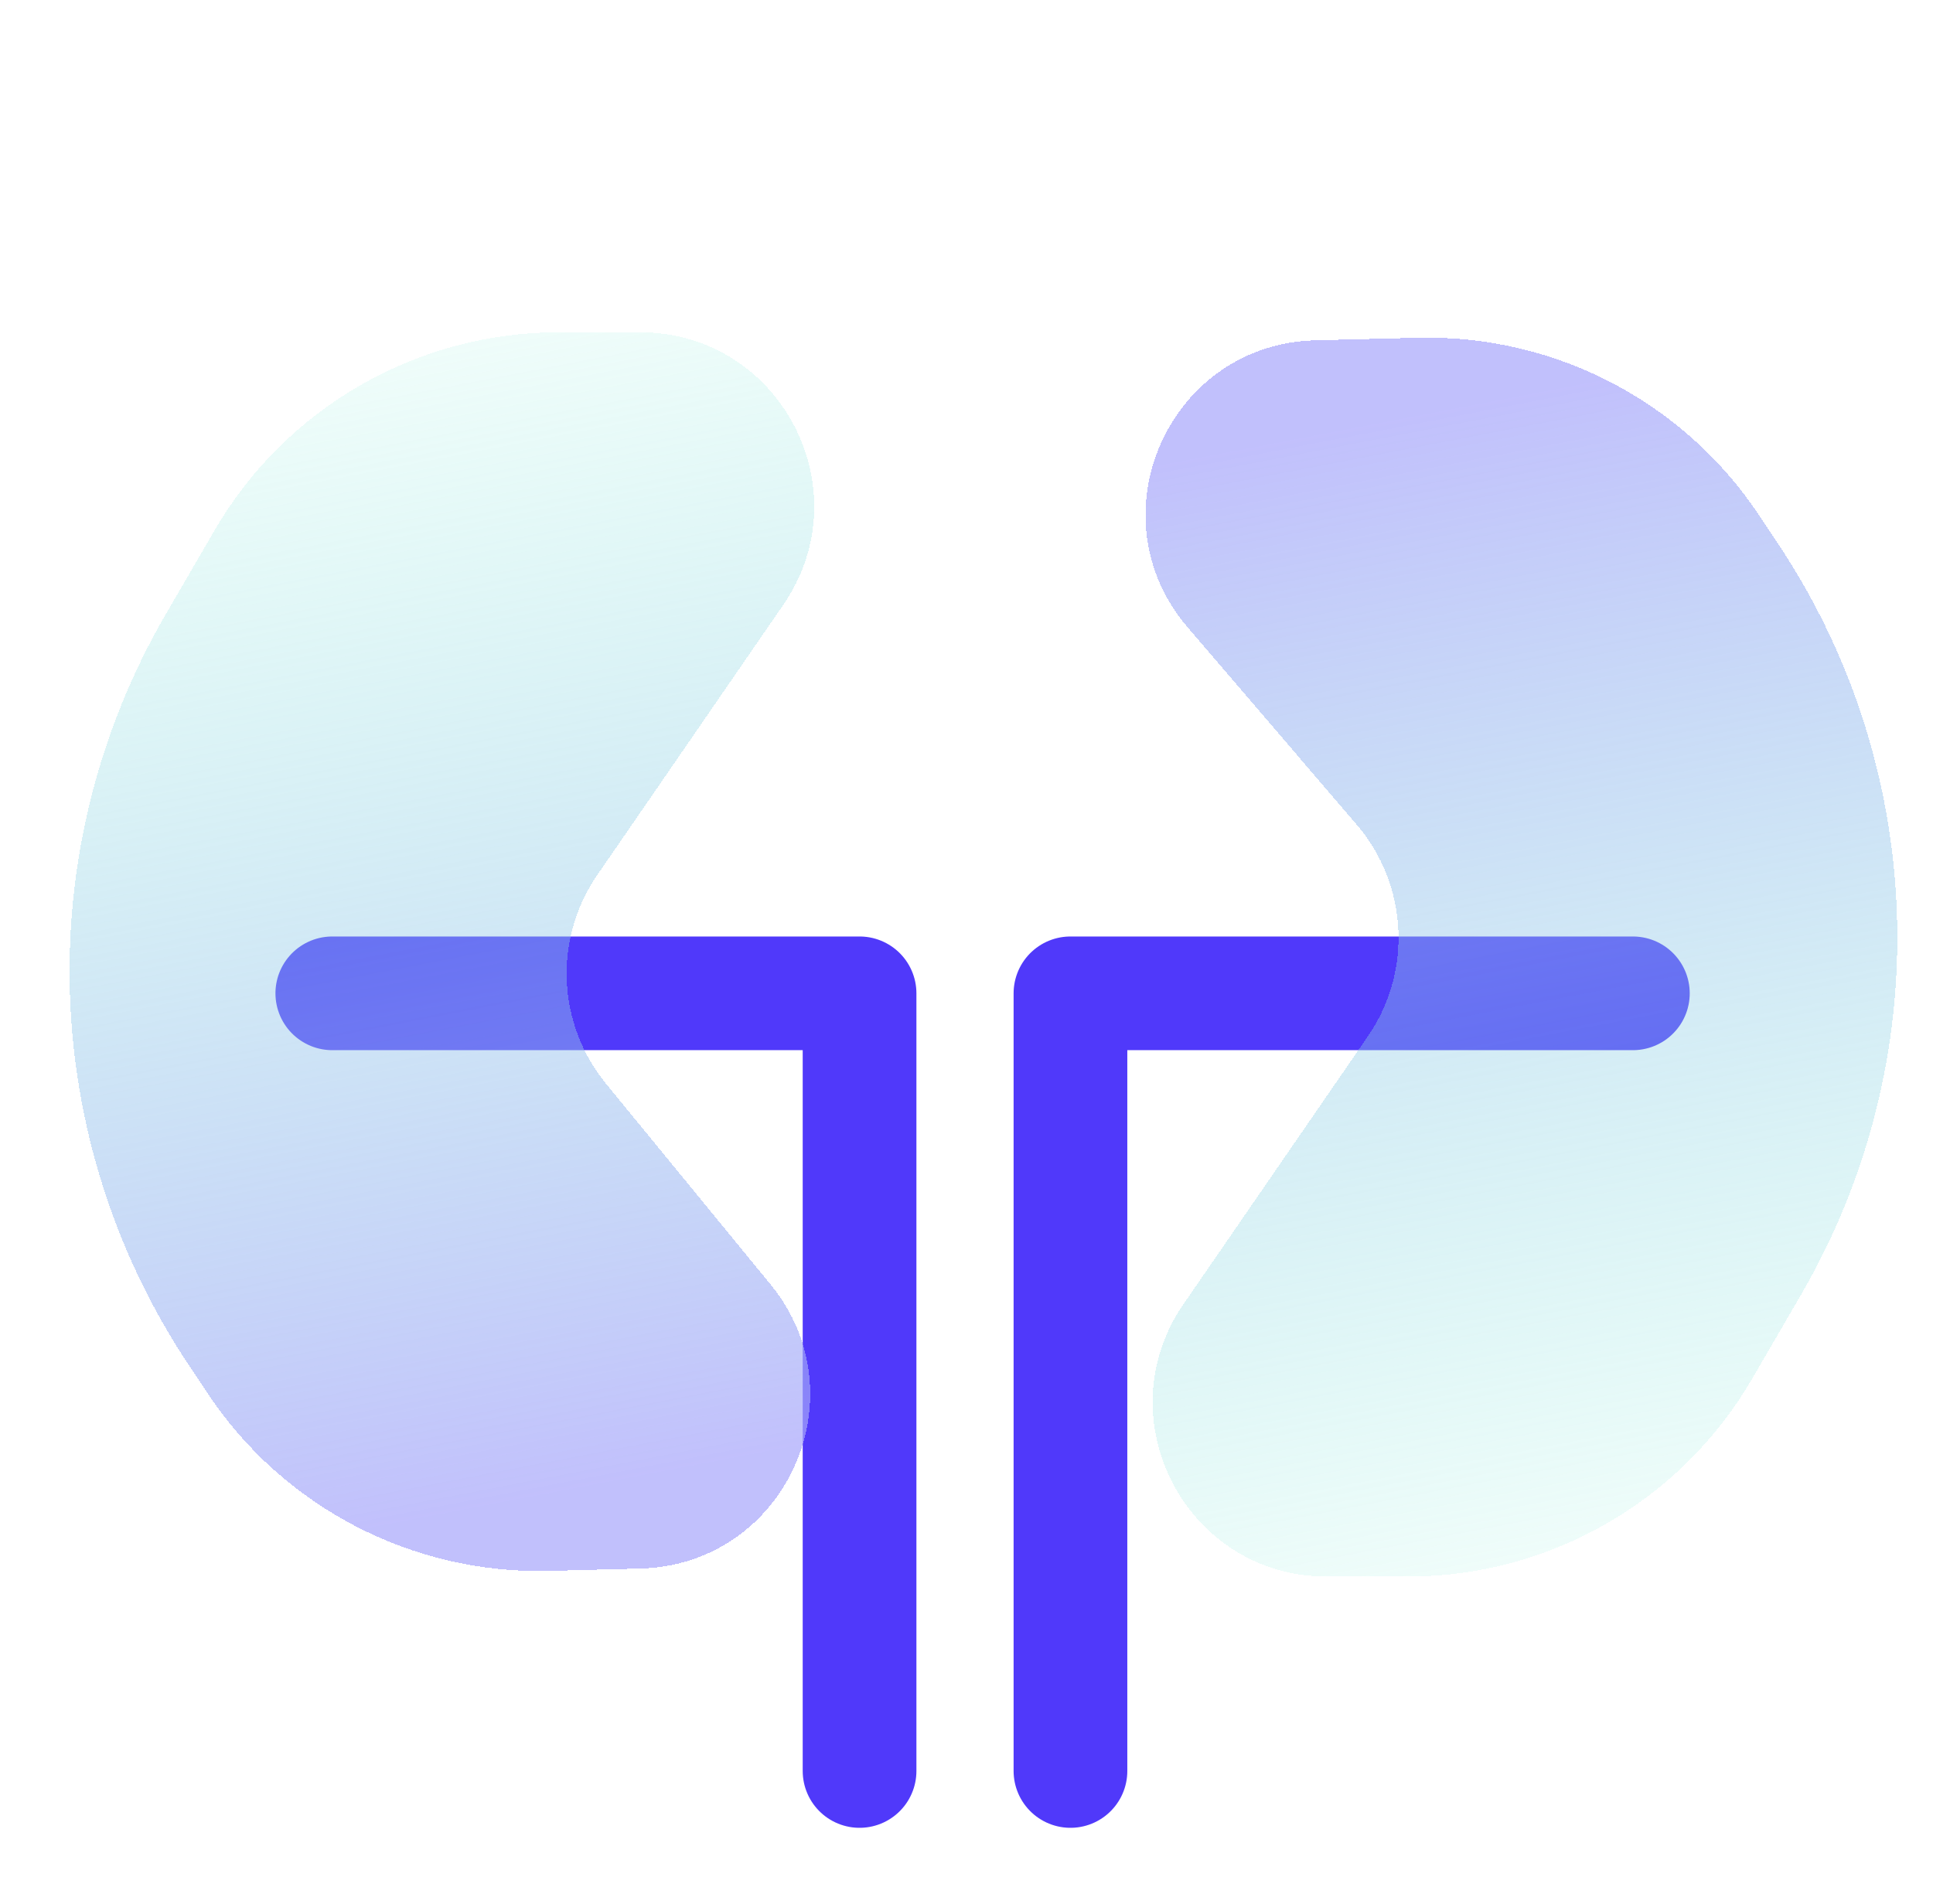 <svg width="68" height="67" viewBox="0 0 68 67" fill="none" xmlns="http://www.w3.org/2000/svg">
<g id="Group 333">
<path id="Vector 167" d="M57.442 34.951H37.657V62.313" stroke="#5039FA" stroke-width="4" stroke-linecap="round" stroke-linejoin="round"/>
<path id="Vector 168" d="M11.69 34.951H30.238V62.313" stroke="#5039FA" stroke-width="4" stroke-linecap="round" stroke-linejoin="round"/>
<g id="Rectangle 710" filter="url(#filter0_bdi_1542_1664)">
<path d="M7.553 18.652C10.06 14.343 14.669 11.692 19.655 11.692L22.513 11.692C27.442 11.692 30.349 17.221 27.554 21.282L21.012 30.786C19.467 33.031 19.593 36.027 21.321 38.135L27.105 45.192C30.333 49.131 27.62 55.059 22.529 55.19L19.324 55.273C14.518 55.396 9.984 53.045 7.317 49.044L6.648 48.042C1.355 40.105 1.041 29.847 5.838 21.601L7.553 18.652Z" fill="url(#paint0_linear_1542_1664)" fill-opacity="0.7" shape-rendering="crispEdges"/>
</g>
<g id="Rectangle 709" filter="url(#filter1_bdi_1542_1664)">
<path d="M61.638 48.512C59.131 52.821 54.522 55.472 49.537 55.472L46.678 55.472C41.749 55.472 38.842 49.942 41.637 45.882L48.119 36.465C49.693 34.179 49.531 31.12 47.725 29.013L41.781 22.074C38.426 18.159 41.121 12.103 46.276 11.974L49.874 11.885C54.677 11.765 59.205 14.116 61.871 18.113L62.543 19.122C67.837 27.059 68.151 37.317 63.353 45.563L61.638 48.512Z" fill="url(#paint1_linear_1542_1664)" fill-opacity="0.7" shape-rendering="crispEdges"/>
</g>
</g>
<defs>
<filter id="filter0_bdi_1542_1664" x="-9.006" y="0.238" width="49.103" height="66.492" filterUnits="userSpaceOnUse" color-interpolation-filters="sRGB">
<feFlood flood-opacity="0" result="BackgroundImageFix"/>
<feGaussianBlur in="BackgroundImageFix" stdDeviation="2.863"/>
<feComposite in2="SourceAlpha" operator="in" result="effect1_backgroundBlur_1542_1664"/>
<feColorMatrix in="SourceAlpha" type="matrix" values="0 0 0 0 0 0 0 0 0 0 0 0 0 0 0 0 0 0 127 0" result="hardAlpha"/>
<feOffset/>
<feGaussianBlur stdDeviation="5.727"/>
<feComposite in2="hardAlpha" operator="out"/>
<feColorMatrix type="matrix" values="0 0 0 0 0.231 0 0 0 0 0.408 0 0 0 0 1 0 0 0 0.1 0"/>
<feBlend mode="normal" in2="effect1_backgroundBlur_1542_1664" result="effect2_dropShadow_1542_1664"/>
<feBlend mode="normal" in="SourceGraphic" in2="effect2_dropShadow_1542_1664" result="shape"/>
<feColorMatrix in="SourceAlpha" type="matrix" values="0 0 0 0 0 0 0 0 0 0 0 0 0 0 0 0 0 0 127 0" result="hardAlpha"/>
<feOffset/>
<feGaussianBlur stdDeviation="4.295"/>
<feComposite in2="hardAlpha" operator="arithmetic" k2="-1" k3="1"/>
<feColorMatrix type="matrix" values="0 0 0 0 0.231 0 0 0 0 0.408 0 0 0 0 1 0 0 0 0.38 0"/>
<feBlend mode="normal" in2="shape" result="effect3_innerShadow_1542_1664"/>
</filter>
<filter id="filter1_bdi_1542_1664" x="28.844" y="0.427" width="49.353" height="66.498" filterUnits="userSpaceOnUse" color-interpolation-filters="sRGB">
<feFlood flood-opacity="0" result="BackgroundImageFix"/>
<feGaussianBlur in="BackgroundImageFix" stdDeviation="2.863"/>
<feComposite in2="SourceAlpha" operator="in" result="effect1_backgroundBlur_1542_1664"/>
<feColorMatrix in="SourceAlpha" type="matrix" values="0 0 0 0 0 0 0 0 0 0 0 0 0 0 0 0 0 0 127 0" result="hardAlpha"/>
<feOffset/>
<feGaussianBlur stdDeviation="5.727"/>
<feComposite in2="hardAlpha" operator="out"/>
<feColorMatrix type="matrix" values="0 0 0 0 0.231 0 0 0 0 0.408 0 0 0 0 1 0 0 0 0.1 0"/>
<feBlend mode="normal" in2="effect1_backgroundBlur_1542_1664" result="effect2_dropShadow_1542_1664"/>
<feBlend mode="normal" in="SourceGraphic" in2="effect2_dropShadow_1542_1664" result="shape"/>
<feColorMatrix in="SourceAlpha" type="matrix" values="0 0 0 0 0 0 0 0 0 0 0 0 0 0 0 0 0 0 127 0" result="hardAlpha"/>
<feOffset/>
<feGaussianBlur stdDeviation="4.295"/>
<feComposite in2="hardAlpha" operator="arithmetic" k2="-1" k3="1"/>
<feColorMatrix type="matrix" values="0 0 0 0 0.231 0 0 0 0 0.408 0 0 0 0 1 0 0 0 0.38 0"/>
<feBlend mode="normal" in2="shape" result="effect3_innerShadow_1542_1664"/>
</filter>
<linearGradient id="paint0_linear_1542_1664" x1="2.1" y1="-0.461" x2="12.555" y2="53.84" gradientUnits="userSpaceOnUse">
<stop offset="0.215" stop-color="#71EFD1" stop-opacity="0.1"/>
<stop offset="1" stop-color="#A7A5FB"/>
</linearGradient>
<linearGradient id="paint1_linear_1542_1664" x1="67.091" y1="67.625" x2="56.637" y2="13.323" gradientUnits="userSpaceOnUse">
<stop offset="0.215" stop-color="#71EFD1" stop-opacity="0.1"/>
<stop offset="1" stop-color="#A7A5FB"/>
</linearGradient>
</defs>
</svg>
